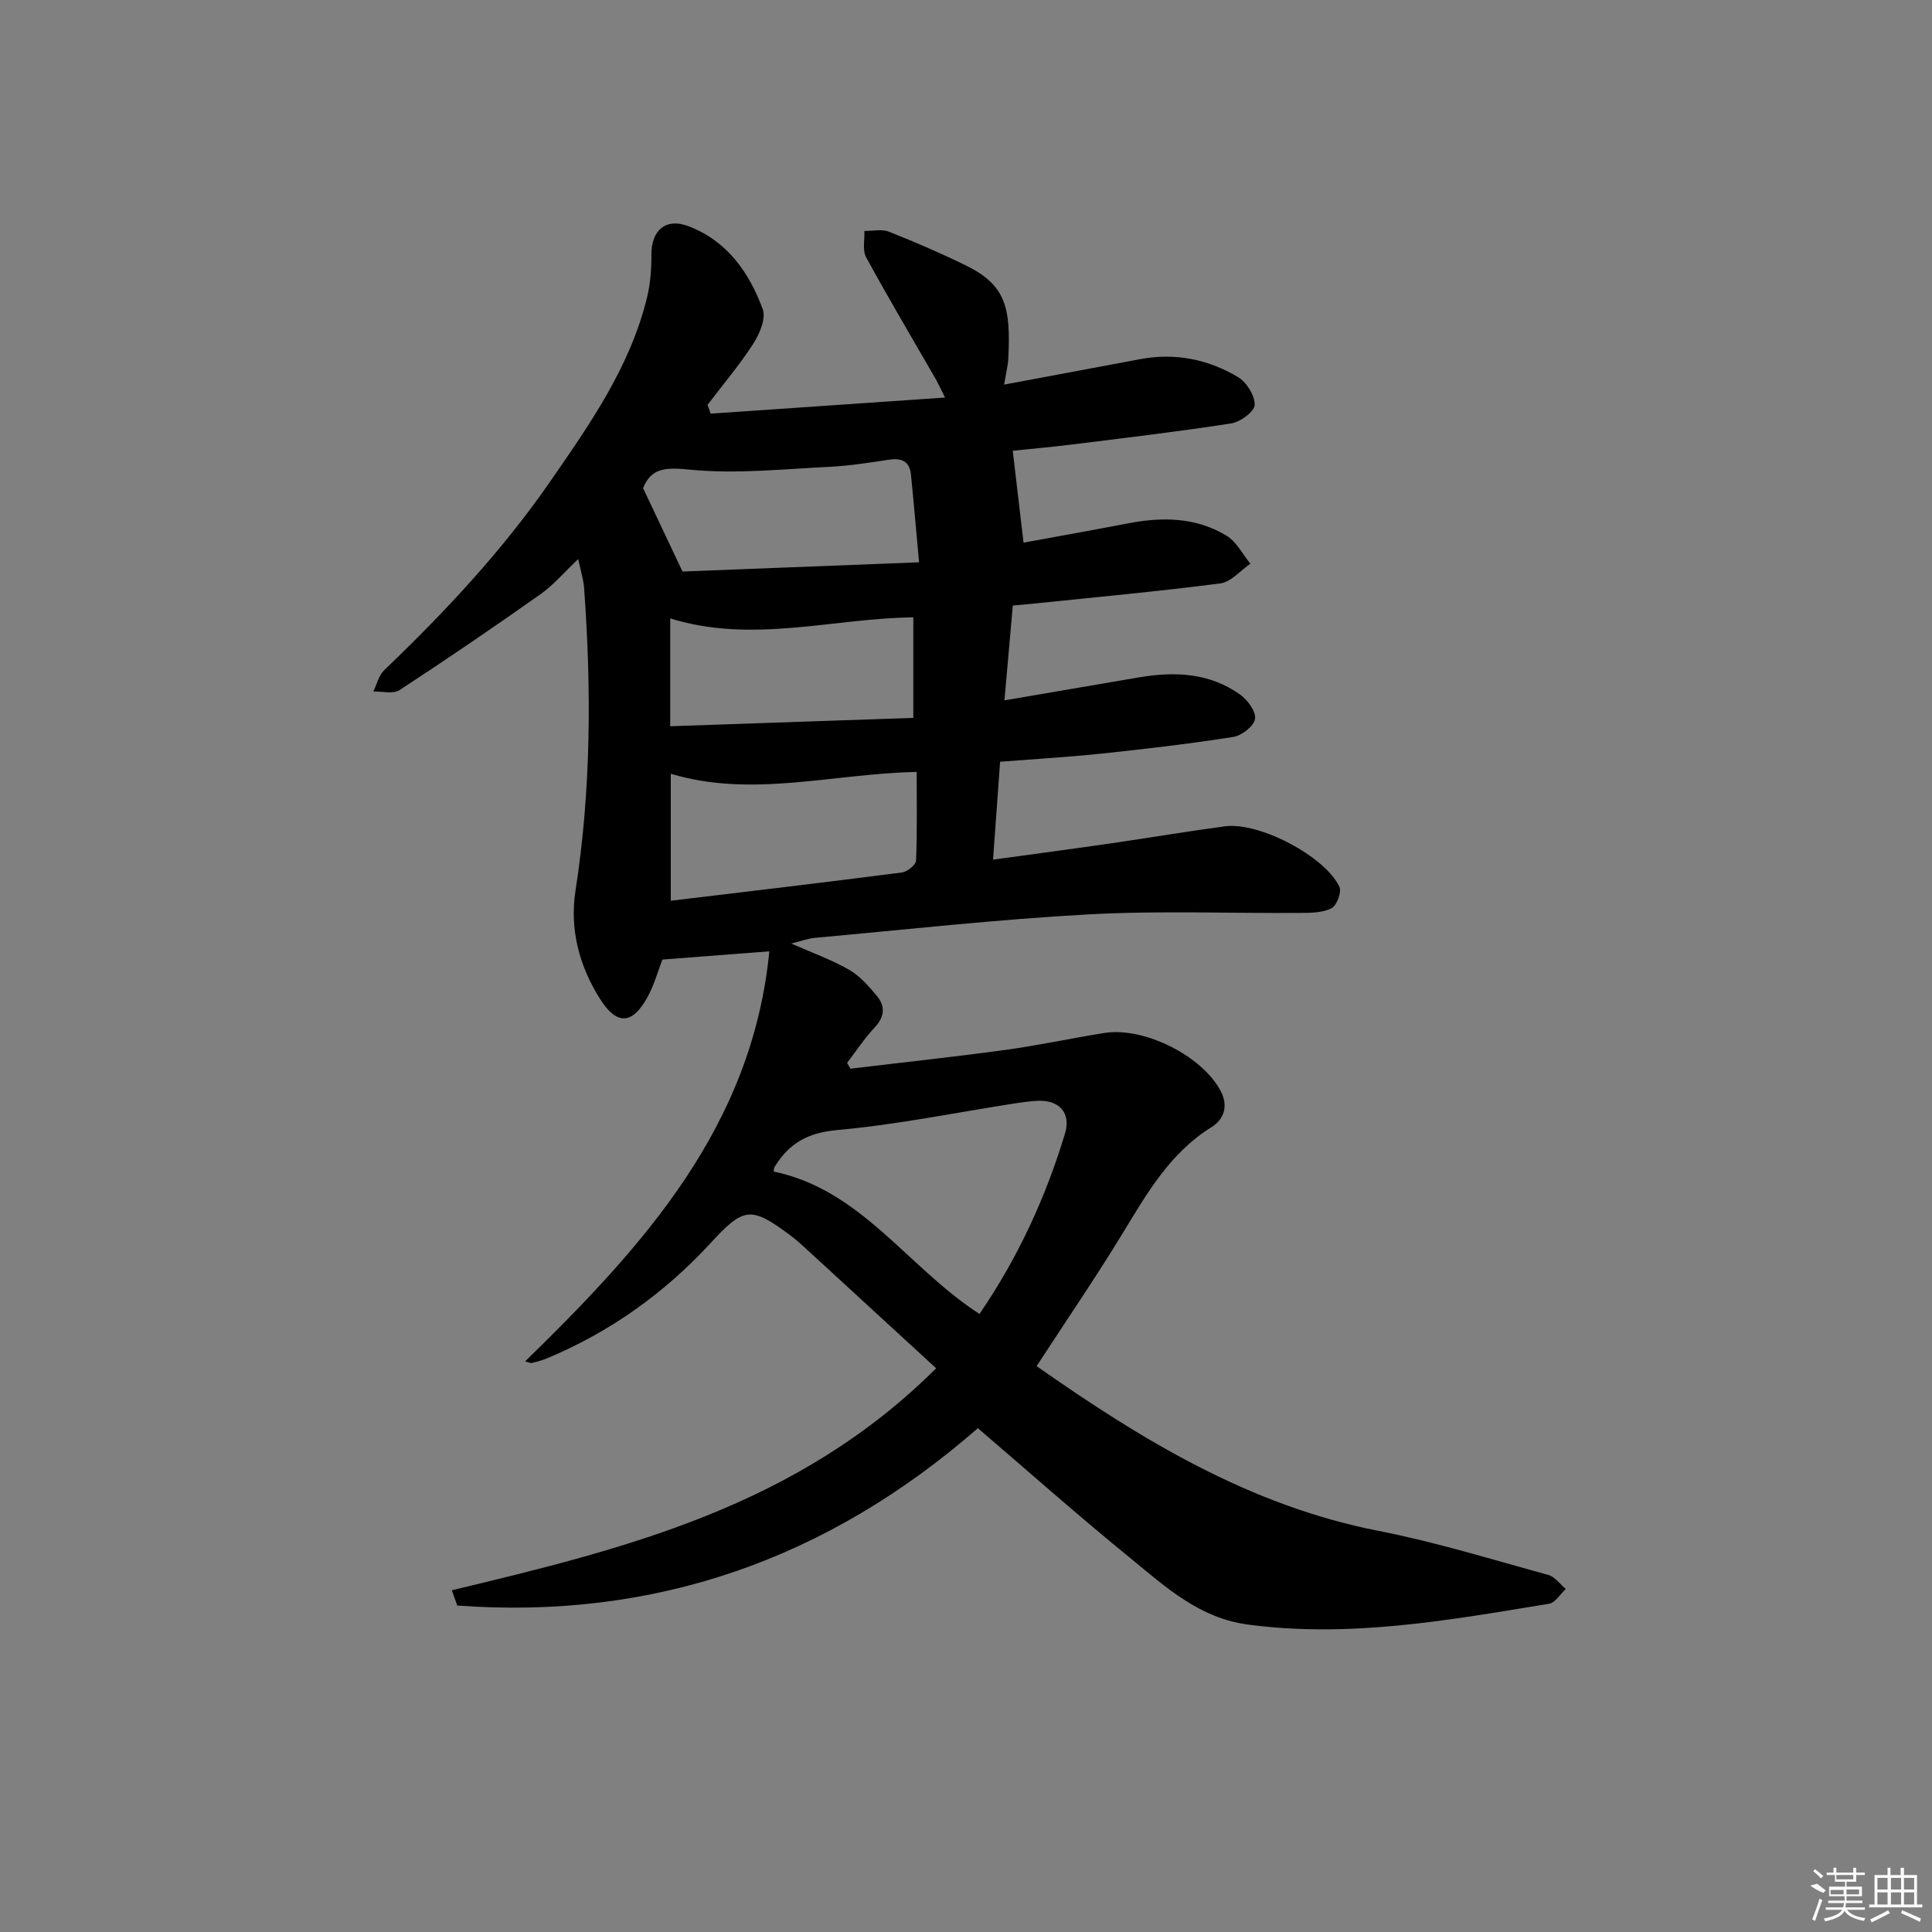 <svg enable-background="new 0 0 400 400" viewBox="0 0 400 400" xmlns="http://www.w3.org/2000/svg"><rect x="0" y="0" width="400" height="400" fill="#808080" stroke="none"/><path d="m202.46 295.69c-31.21 27.23-67.05 39.72-107.79 36.72-.37-1.05-.75-2.1-1.12-3.16 35.74-8.59 71.44-17.25 100.27-45.96-9.23-8.48-18.17-16.7-27.11-24.91-.98-.9-1.98-1.79-3.05-2.59-8.26-6.15-9.67-5.88-16.59 1.63-9.48 10.28-20.65 18.27-33.58 23.71-1.06.45-2.18.78-3.31 1.04-.41.09-.9-.18-1.46-.31 24.4-23.81 47-48.5 50.56-84.9-7.99.62-14.87 1.15-22.14 1.71-.89 2.3-1.68 5.22-3.09 7.79-3.15 5.72-6.36 5.83-9.81.37-4.33-6.83-6.33-14.46-5.09-22.41 3.24-20.85 3.31-41.74 1.78-62.7-.13-1.79-.71-3.55-1.22-5.97-2.83 2.67-5.07 5.34-7.83 7.29-9.6 6.78-19.31 13.4-29.15 19.83-1.32.86-3.6.25-5.44.31.73-1.5 1.13-3.35 2.26-4.43 12.53-12.01 24.34-24.6 34.27-38.93 8.31-12.01 16.7-23.92 20.18-38.4.68-2.83.88-5.84.87-8.77-.01-4.99 3-7.58 7.61-5.84 8.05 3.04 12.63 9.58 15.44 17.22.7 1.91-.66 5.1-1.96 7.13-2.85 4.42-6.28 8.46-9.47 12.66.22.61.43 1.21.65 1.82 15.89-1.09 31.77-2.18 48.52-3.33-1.03-2.04-1.47-3.02-2-3.95-4.81-8.35-9.73-16.64-14.34-25.1-.79-1.45-.28-3.61-.36-5.44 1.7.02 3.6-.44 5.08.15 5.39 2.13 10.73 4.44 15.94 6.99 8.28 4.06 9.3 8.72 8.78 19.21-.08 1.6-.5 3.19-.87 5.46 9.84-1.84 19.06-3.58 28.29-5.29 7.17-1.33 13.97.06 20.12 3.72 1.78 1.06 3.51 3.83 3.47 5.77-.03 1.36-2.97 3.54-4.85 3.83-10.99 1.71-22.04 3.01-33.08 4.38-4.38.54-8.78.93-12.16 1.28.75 6.44 1.45 12.38 2.23 19.03 6.96-1.28 14.38-2.6 21.78-4.02 7.07-1.35 14.01-1.22 20.28 2.6 2.05 1.25 3.29 3.81 4.91 5.78-2.07 1.41-4.02 3.8-6.23 4.08-13.01 1.68-26.08 2.87-39.13 4.23-1.13.12-2.27.21-3.83.35-.56 6.35-1.11 12.58-1.73 19.63 9.74-1.66 18.78-3.2 27.83-4.75 7.43-1.27 14.67-.97 21.01 3.59 1.53 1.1 3.28 3.51 3.04 5.02-.24 1.48-2.74 3.43-4.48 3.71-9.01 1.42-18.09 2.48-27.16 3.44-6.77.72-13.57 1.11-21.14 1.7-.47 6.53-.94 13.05-1.46 20.27 8.46-1.16 16.44-2.22 24.4-3.37 7.88-1.14 15.73-2.48 23.63-3.53 7.06-.94 20.73 6.2 23.69 12.55.49 1.06-.55 3.82-1.62 4.39-1.77.94-4.15.98-6.28.99-14.66.11-29.36-.5-43.98.3-18.9 1.03-37.75 3.14-56.61 4.85-1.6.14-3.15.74-5.01 1.19 4.21 1.86 8.25 3.31 11.93 5.4 2.23 1.27 4.08 3.39 5.77 5.41 1.84 2.18 1.63 4.39-.47 6.62s-3.79 4.83-5.67 7.27c.23.4.47.81.7 1.21 10.65-1.28 21.31-2.42 31.94-3.87 6.9-.94 13.72-2.42 20.6-3.52 8.24-1.32 20.3 4.73 24.13 12.05 1.56 2.99.75 5.78-1.93 7.45-8.58 5.33-13.34 13.68-18.38 21.96-5.61 9.21-11.71 18.13-17.82 27.51 21.73 15.25 44.11 28.89 70.78 34.11 11.86 2.32 23.48 5.92 35.16 9.12 1.37.38 2.42 1.91 3.62 2.91-1.15 1.06-2.18 2.85-3.47 3.06-20.65 3.39-41.28 7.13-62.4 4.3-9.9-1.33-16.83-7.63-23.98-13.5-10.84-8.81-21.29-18.08-31.87-27.15zm.33-23.65c7.96-11.62 13.7-24.1 17.71-37.36 1.31-4.34-1.3-7.05-5.86-6.76-1.49.1-2.98.28-4.46.51-12.29 1.92-24.53 4.43-36.89 5.54-6.1.55-9.98 2.79-12.93 7.65-.16.26-.13.63-.17.94 18.16 3.76 27.72 19.86 42.6 29.48zm-13-112.22c-17.37.34-34.07 5.44-50.91.38v26.29c16.25-1.95 32.05-3.81 47.84-5.85 1.11-.14 2.9-1.57 2.94-2.46.25-6.08.13-12.18.13-18.36zm-48.48-41.49c15.02-.59 31.63-1.23 48.97-1.91-.64-7.01-1.11-12.6-1.68-18.18-.28-2.73-1.93-3.46-4.52-3.07-4.1.62-8.21 1.28-12.34 1.48-9.58.46-19.26 1.52-28.73.6-5.03-.49-8.13-.52-9.87 3.81 2.52 5.33 4.94 10.43 8.17 17.27zm-2.55 32.03c16.87-.58 33.36-1.14 50.33-1.73 0-7.63 0-14.18 0-20.82-16.73.21-33.4 5.5-50.33.22z"/><g fill="#fafafa"><path d="m374.8 390.4 1.4-.4c.7.5 1.3 1 1.8 1.4l-.5.5c-1.5-.6-2.1-1.1-2.7-1.5zm1 7.3-.6-.3c.5-1.4 1.1-2.8 1.5-4.3.2.1.4.2.6.3-.5 1.3-1 2.8-1.5 4.3zm-.4-10.3.4-.4c.4.3 1 .8 1.7 1.4l-.5.5c-.4-.5-1-1-1.6-1.5zm2.5.3h1.7v-1h.6v1h3.5v-1h.6v1h1.8v.5h-1.8v1.4h-2v1h3.2v2h-3.2v.9h3.3v.5h-3.4c0 .3-.1.6-.1.9h4v.5h-3.7c.7.9 1.9 1.5 3.8 1.7-.1.2-.2.4-.3.6-2.1-.4-3.5-1.1-4-2.1-.4 1-1.8 1.7-4 2.2-.1-.2-.2-.4-.3-.6 2.1-.4 3.4-1 3.8-1.8h-3.4v-.5h3.6c.1-.3.1-.6.2-.9h-3.3v-.5h3.4c0-.3 0-.6 0-.9h-3.2v-2h3.3v-1h-2.1v-1.4h-1.7v-.5zm1.1 3.5v1h2.7c0-.3 0-.4 0-.4 0-.1 0-.2 0-.2 0-.1 0-.2 0-.3h-2.7zm1.2-3v.9h3.5v-.9zm4.7 3h-2.6v.6.4h2.6z"/><path d="m393.6 386.7h.6v1.5h2.7v6.1h1.1v.6h-11v-.6h1.1v-6.1h2.7v-1.5h.6v1.5h2.1v-1.5zm-2.7 8.8.4.6c-1.2.6-2.5 1.3-3.8 1.9-.1-.2-.2-.4-.3-.6 1.2-.6 2.5-1.2 3.7-1.9zm-2.2-6.7v2.4h2.1v-2.4zm0 3v2.5h2.1v-2.5zm2.8-3v2.4h2.1v-2.4zm0 3v2.5h2.1v-2.5zm6 6.1c-1.4-.7-2.7-1.3-3.9-1.8l.2-.6c1.5.6 2.7 1.2 3.9 1.7zm-1.2-9.1h-2.1v2.4h2.1zm-2.1 3v2.5h2.1v-2.5z"/></g></svg>